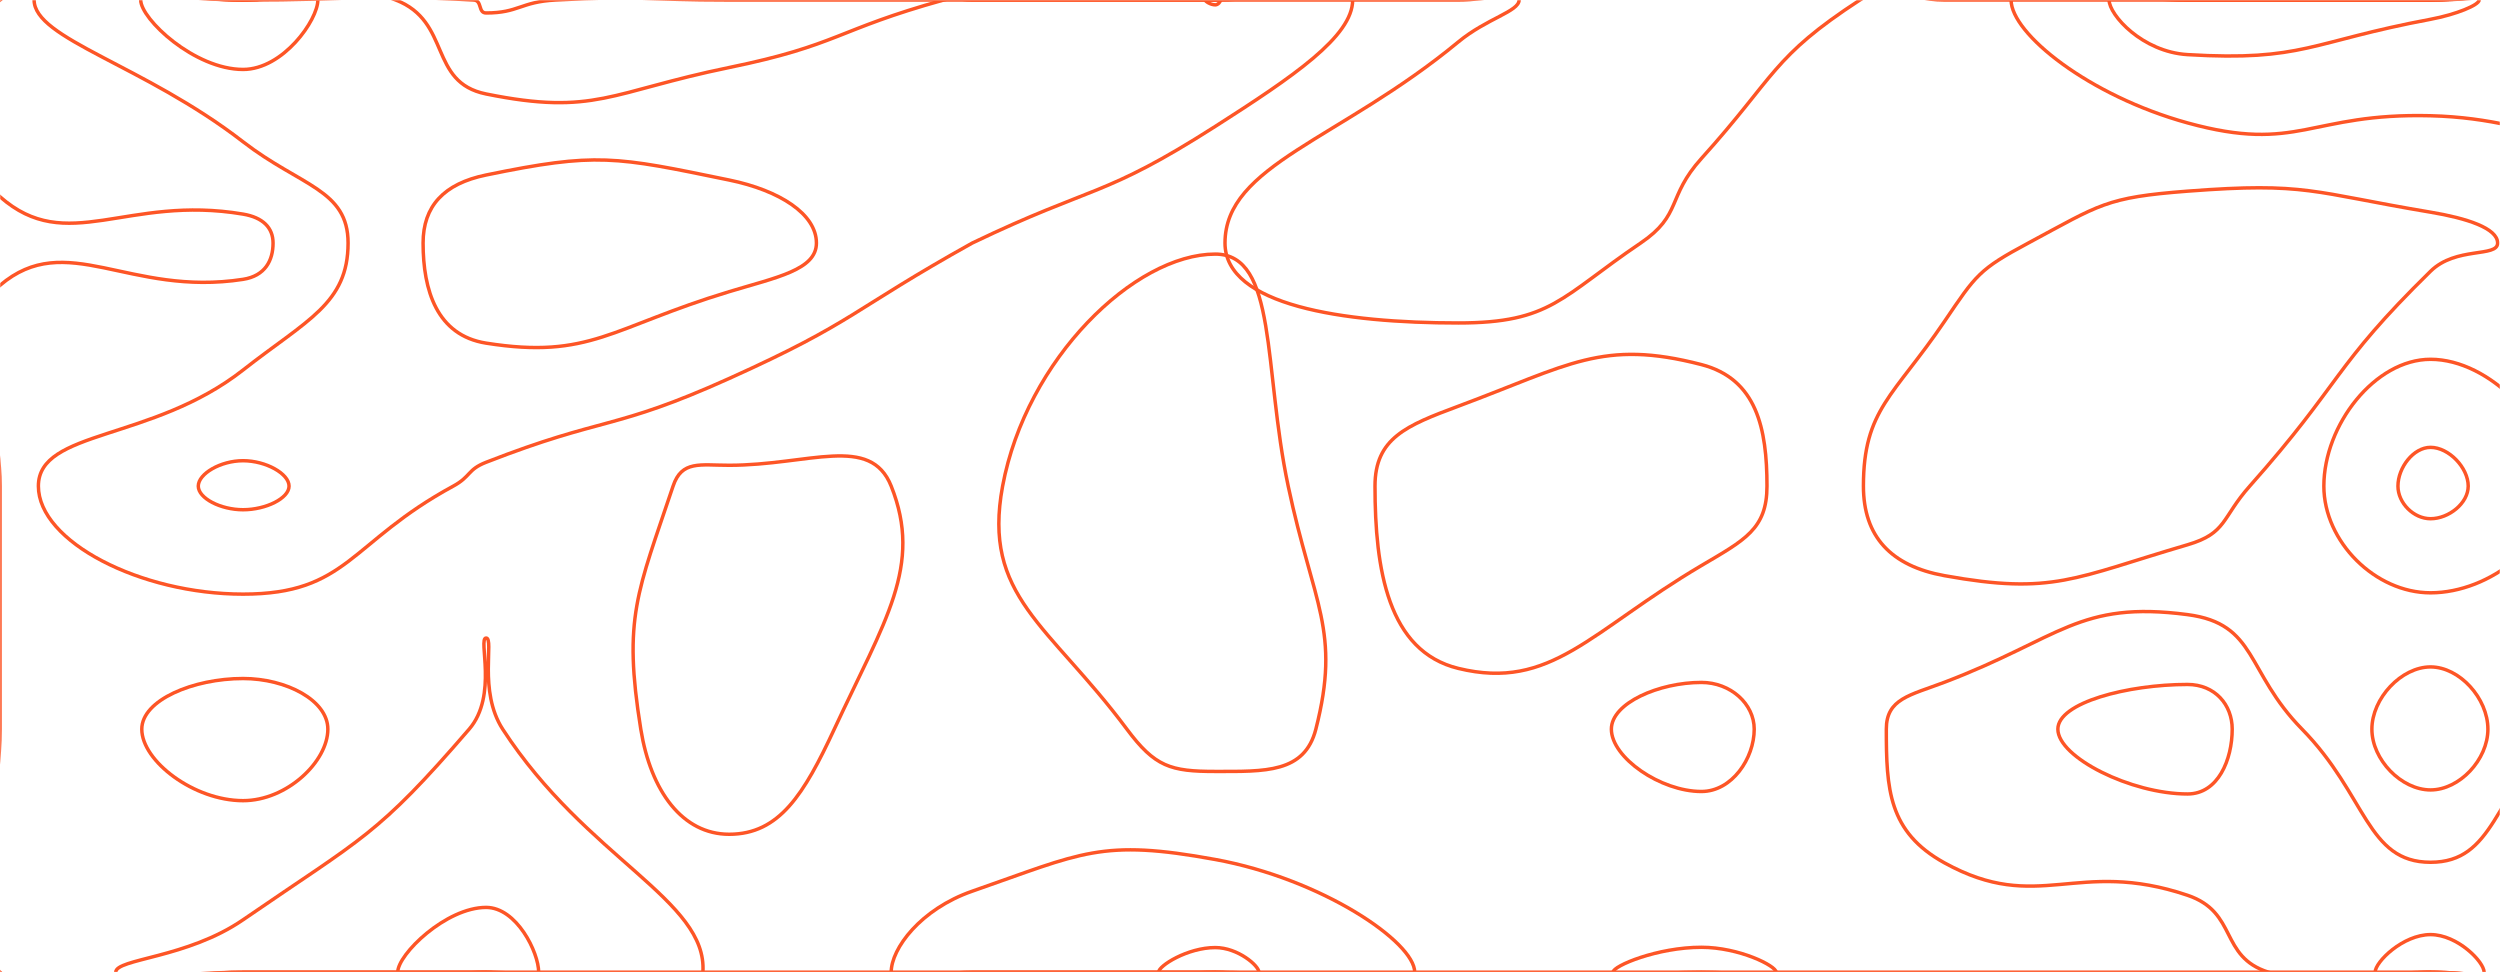 <svg xmlns="http://www.w3.org/2000/svg" version="1.1" xmlns:xlink="http://www.w3.org/1999/xlink" xmlns:svgjs="http://svgjs.dev/svgjs" width="1440" height="560" preserveAspectRatio="none" viewBox="0 0 1440 560"><g mask="url(&quot;#SvgjsMask1003&quot;)" fill="none"><path d="M140 123.33C72.85 111.94 38.73 147.45 0 113.33C-31.27 85.78 -31.32 25.35 0 0C38.68 -31.32 70 0 140 0C206.41 0 207.89 -3.46 272.82 0C277.89 0.27 275.21 7.47 280 7.47C298.8 7.47 299.75 1.08 320 0C369.75 -2.65 370 0 420 0C490 0 490 0 560 0C630 0 630 0 700 0C770 0 770 0 840 0C857.5 0 875 -5.45 875 0C875 6.62 856.37 10.61 840 24.14C771.67 80.61 705.6 95.05 705.6 140C705.6 175.99 773.76 186.03 840 186.03C893.46 186.03 899.04 171.1 945 140C969.04 123.73 959.97 113.5 980 91.3C1023.12 43.5 1020.47 33.15 1071.3 0C1090.47 -12.5 1095.65 0 1120 0C1190 0 1190 0 1260 0C1330 0 1330 0 1400 0C1470 0 1505 -35 1540 0C1575 35 1540 70 1540 140C1540 187.42 1546.49 188.77 1540 234.84C1536.63 258.77 1520.28 259.52 1520.28 280C1520.28 291.08 1538.23 285.4 1540 297.95C1548.09 355.4 1540 358.98 1540 420C1540 490 1575 525 1540 560C1505 595 1470 560 1400 560C1330 560 1330 560 1260 560C1190 560 1190 560 1120 560C1050 560 1050 560 980 560C910 560 910 560 840 560C770 560 770 560 700 560C630 560 630 560 560 560C490 560 490 560 420 560C350 560 350 560 280 560C210 560 210 560 140 560C70 560 35 595 0 560C-35 525 0 490 0 420C0 350 0 350 0 280C0 222.18 -31.66 191.28 0 164.35C38.34 131.73 74.12 171.1 140 160.9C152.76 158.92 157.28 149.96 157.28 140C157.28 131.18 151.49 125.28 140 123.33" stroke="rgba(253, 85, 38, 1)" stroke-width="2"></path><path d="M1260 110.11C1212.84 113.73 1209.82 117.73 1168.28 140C1139.82 155.26 1138.27 158.23 1120 185.16C1090.79 228.23 1073.33 235.85 1073.33 280C1073.33 309.06 1089.18 326 1120 331.58C1182.52 342.9 1194.83 332.91 1260 313.79C1282.75 307.12 1279.51 298.39 1295.85 280C1349.51 219.61 1343.3 211.83 1400 156.23C1414.68 141.83 1438.62 148.44 1438.62 140C1438.62 131.43 1420.74 125.69 1400 122.22C1331.43 110.75 1328.7 104.84 1260 110.11" stroke="rgba(253, 85, 38, 1)" stroke-width="2"></path><path d="M420 268C403.16 268 392.68 265.09 387.69 280C367.23 341.09 358.73 355.73 369.09 420C374.89 456 393.24 480.54 420 480.54C448.96 480.54 463.12 457.42 480.54 420C509.79 357.15 531.63 325.94 513.33 280C501.36 249.94 465.98 268 420 268" stroke="rgba(253, 85, 38, 1)" stroke-width="2"></path><path d="M700 146.36C653.6 146.36 591.13 206.73 577.5 280C565.68 343.55 604.02 359.53 649.09 420C665.27 441.7 674.25 444.35 700 444.35C728.67 444.35 751.45 445.34 757.93 420C772.45 363.17 756.52 348.61 742 280C727.56 211.79 735.85 146.36 700 146.36" stroke="rgba(253, 85, 38, 1)" stroke-width="2"></path><path d="M140 390.83C111.38 390.83 81.67 403.21 81.67 420C81.67 438.38 111.72 461.18 140 461.18C165.3 461.18 188.84 438.61 188.84 420C188.84 403.43 164.96 390.83 140 390.83" stroke="rgba(253, 85, 38, 1)" stroke-width="2"></path><path d="M980 393.08C955.73 393.08 928.15 404.9 928.15 420C928.15 436.31 956.44 455.9 980 455.9C997.58 455.9 1010.43 436.86 1010.43 420C1010.43 405.45 996.87 393.08 980 393.08" stroke="rgba(253, 85, 38, 1)" stroke-width="2"></path><path d="M1400 384.15C1383.21 384.15 1366.21 402.18 1366.21 420C1366.21 437.6 1383.2 455 1400 455C1416.61 455 1433.03 437.6 1433.03 420C1433.03 402.17 1416.62 384.15 1400 384.15" stroke="rgba(253, 85, 38, 1)" stroke-width="2"></path><path d="M140 81.67C82.69 37.3 19.65 22.35 19.65 0C19.65 -18.49 79.82 0 140 0C183.98 0 190.19 -14.6 227.95 0C260.19 12.47 246.6 47.37 280 54.13C342.63 66.81 351.36 52.99 420 38.89C483.12 25.92 481.43 17.25 543.53 0C551.43 -2.19 551.76 0 560 0C630 0 630 0 700 0C739.57 0 779.13 -15.43 779.13 0C779.13 20.97 744.83 44.16 700 72.8C635.26 114.16 630 106.4 560 140C560 140 560 140 560 140C490 179 492.76 185.19 420 218C352.76 248.32 348.63 239.5 280 266.27C269.17 270.5 271.34 274.43 261.08 280C201.34 312.41 200.37 342.22 140 342.22C80.88 342.22 22.11 312 22.11 280C22.11 247.46 87.54 254.3 140 213.13C176.73 184.3 200.49 174.86 200.49 140C200.49 109.13 173.11 107.3 140 81.67" stroke="rgba(253, 85, 38, 1)" stroke-width="2"></path><path d="M1260 70.79C1203.31 55.15 1158.39 19.44 1158.39 0C1158.39 -15.95 1209.2 0 1260 0C1330 0 1330 0 1400 0C1470 0 1495 -25 1540 0C1565 13.89 1564.95 65.9 1540 77.78C1494.95 99.23 1470.09 68.42 1400 66.67C1330.09 64.92 1324.12 88.48 1260 70.79" stroke="rgba(253, 85, 38, 1)" stroke-width="2"></path><path d="M792 280C792 252.4 810.02 245.13 840 233.97C904.02 210.13 923.02 195.25 980 210C1011.91 218.26 1017.78 246.85 1017.78 280C1017.78 304.73 1004.96 311.03 980 325.77C916.07 363.53 893.42 398.01 840 385C799.42 375.12 792 327.91 792 280" stroke="rgba(253, 85, 38, 1)" stroke-width="2"></path><path d="M1338.54 280C1338.54 244.8 1367.96 206.96 1400 206.96C1434.19 206.96 1470.99 245.01 1470.99 280C1470.99 312.26 1434.39 341.46 1400 341.46C1368.17 341.46 1338.54 312.05 1338.54 280" stroke="rgba(253, 85, 38, 1)" stroke-width="2"></path><path d="M270.23 420C286.94 400.63 275.17 367.5 280 367.5C284.83 367.5 275.36 398.12 289.55 420C337.79 494.37 407.69 518.54 404.86 560C402.91 588.54 342.43 560 280 560C210 560 210 560 140 560C103.34 560 66.67 567.25 66.67 560C66.67 552.15 107.67 552.04 140 529.8C209.45 482.04 216.94 481.78 270.23 420" stroke="rgba(253, 85, 38, 1)" stroke-width="2"></path><path d="M1086.52 420C1086.52 402.38 1100.19 400.52 1120 392.98C1186.93 367.53 1197.28 345.79 1260 354.02C1300.27 359.3 1293.3 386.7 1325.98 420C1363.3 458.03 1363.21 496.67 1400 496.67C1436.4 496.67 1436.89 458.98 1472.36 420C1506.89 382.05 1520.7 342.82 1540 342.82C1554.52 342.82 1540 381.41 1540 420C1540 467.03 1554.48 473.38 1540 514.06C1529.57 543.38 1520.21 550.14 1490.17 560C1450.21 573.11 1445.09 560 1400 560C1353.34 560 1348.1 573.12 1306.67 560C1278.1 550.95 1289.22 525.53 1260 515.67C1195.88 494.03 1174.4 527 1120 497C1087.66 479.17 1086.52 454.39 1086.52 420" stroke="rgba(253, 85, 38, 1)" stroke-width="2"></path><path d="M513.33 560C513.33 546.33 530.27 523.67 560 513.33C623.6 491.21 634.13 483.01 700 495.07C761.56 506.34 814.87 542.64 814.87 560C814.87 575.11 757.43 560 700 560C630 560 630 560 560 560C536.66 560 513.33 569.67 513.33 560" stroke="rgba(253, 85, 38, 1)" stroke-width="2"></path><path d="M929.09 560C929.09 556.34 954.71 545.64 980 545.64C1001.71 545.64 1023.08 556.32 1023.08 560C1023.08 563.5 1001.54 560 980 560C954.55 560 929.09 563.52 929.09 560" stroke="rgba(253, 85, 38, 1)" stroke-width="2"></path><path d="M140 40C112.05 40 81.05 10.94 81.05 0C81.05 -9.06 110.53 0 140 0C161.54 0 183.08 -8.46 183.08 0C183.08 11.54 163.06 40 140 40" stroke="rgba(253, 85, 38, 1)" stroke-width="2"></path><path d="M243.7 140C243.7 118.72 255.66 105.81 280 100.8C343.81 87.66 354.06 90.11 420 103.7C449.19 109.71 470.26 123.32 470.26 140C470.26 155.47 447.28 159.73 420 168C352.15 188.56 339.72 207.13 280 197.65C251.57 193.13 243.7 167.14 243.7 140" stroke="rgba(253, 85, 38, 1)" stroke-width="2"></path><path d="M700 2.8C697.29 2.8 694.17 0.74 694.17 0C694.17 -0.66 697.09 0 700 0C701.52 0 703.04 -0.59 703.04 0C703.04 0.81 701.73 2.8 700 2.8" stroke="rgba(253, 85, 38, 1)" stroke-width="2"></path><path d="M1260 31.46C1234.07 29.9 1214.84 8.64 1214.84 0C1214.84 -7.09 1237.42 0 1260 0C1330 0 1330 0 1400 0C1414 0 1428 -2.68 1428 0C1428 2.88 1414.75 8.35 1400 11.11C1330.75 24.08 1326.65 35.46 1260 31.46" stroke="rgba(253, 85, 38, 1)" stroke-width="2"></path><path d="M114.21 280C114.21 272.88 127.06 265.37 140 265.37C153.2 265.37 166.49 272.88 166.49 280C166.49 287 153.21 293.61 140 293.61C127.07 293.61 114.21 287 114.21 280" stroke="rgba(253, 85, 38, 1)" stroke-width="2"></path><path d="M1381.22 280C1381.22 269.24 1390.21 257.68 1400 257.68C1410.45 257.68 1421.69 269.31 1421.69 280C1421.69 289.86 1410.51 298.78 1400 298.78C1390.27 298.78 1381.22 289.79 1381.22 280" stroke="rgba(253, 85, 38, 1)" stroke-width="2"></path><path d="M1185.33 420C1185.33 404.67 1225.63 394.25 1260 394.25C1275.84 394.25 1285.75 405.95 1285.75 420C1285.75 437.49 1277.67 457.33 1260 457.33C1227.46 457.33 1185.33 436.21 1185.33 420" stroke="rgba(253, 85, 38, 1)" stroke-width="2"></path><path d="M1511.69 420C1511.69 403.16 1531.92 387.69 1540 387.69C1546.08 387.69 1540 403.85 1540 420C1540 439.69 1546.34 459.38 1540 459.38C1532.19 459.38 1511.69 439.01 1511.69 420" stroke="rgba(253, 85, 38, 1)" stroke-width="2"></path><path d="M229.09 560C229.09 549.67 256.95 522.67 280 522.67C297.54 522.67 310.27 548.55 310.27 560C310.27 567.21 295.13 560 280 560C254.55 560 229.09 568.33 229.09 560" stroke="rgba(253, 85, 38, 1)" stroke-width="2"></path><path d="M667.33 560C667.33 556.3 684.04 545.8 700 545.8C712.94 545.8 725.13 556.2 725.13 560C725.13 563.3 712.57 560 700 560C683.66 560 667.33 563.4 667.33 560" stroke="rgba(253, 85, 38, 1)" stroke-width="2"></path><path d="M1368.07 560C1368.07 554.07 1384.12 538.33 1400 538.33C1415.51 538.33 1430.85 554.04 1430.85 560C1430.85 564.88 1415.43 560 1400 560C1384.03 560 1368.07 564.91 1368.07 560" stroke="rgba(253, 85, 38, 1)" stroke-width="2"></path></g><defs><mask id="SvgjsMask1003"><rect width="1440" height="560" fill="#ffffff"></rect></mask></defs></svg>